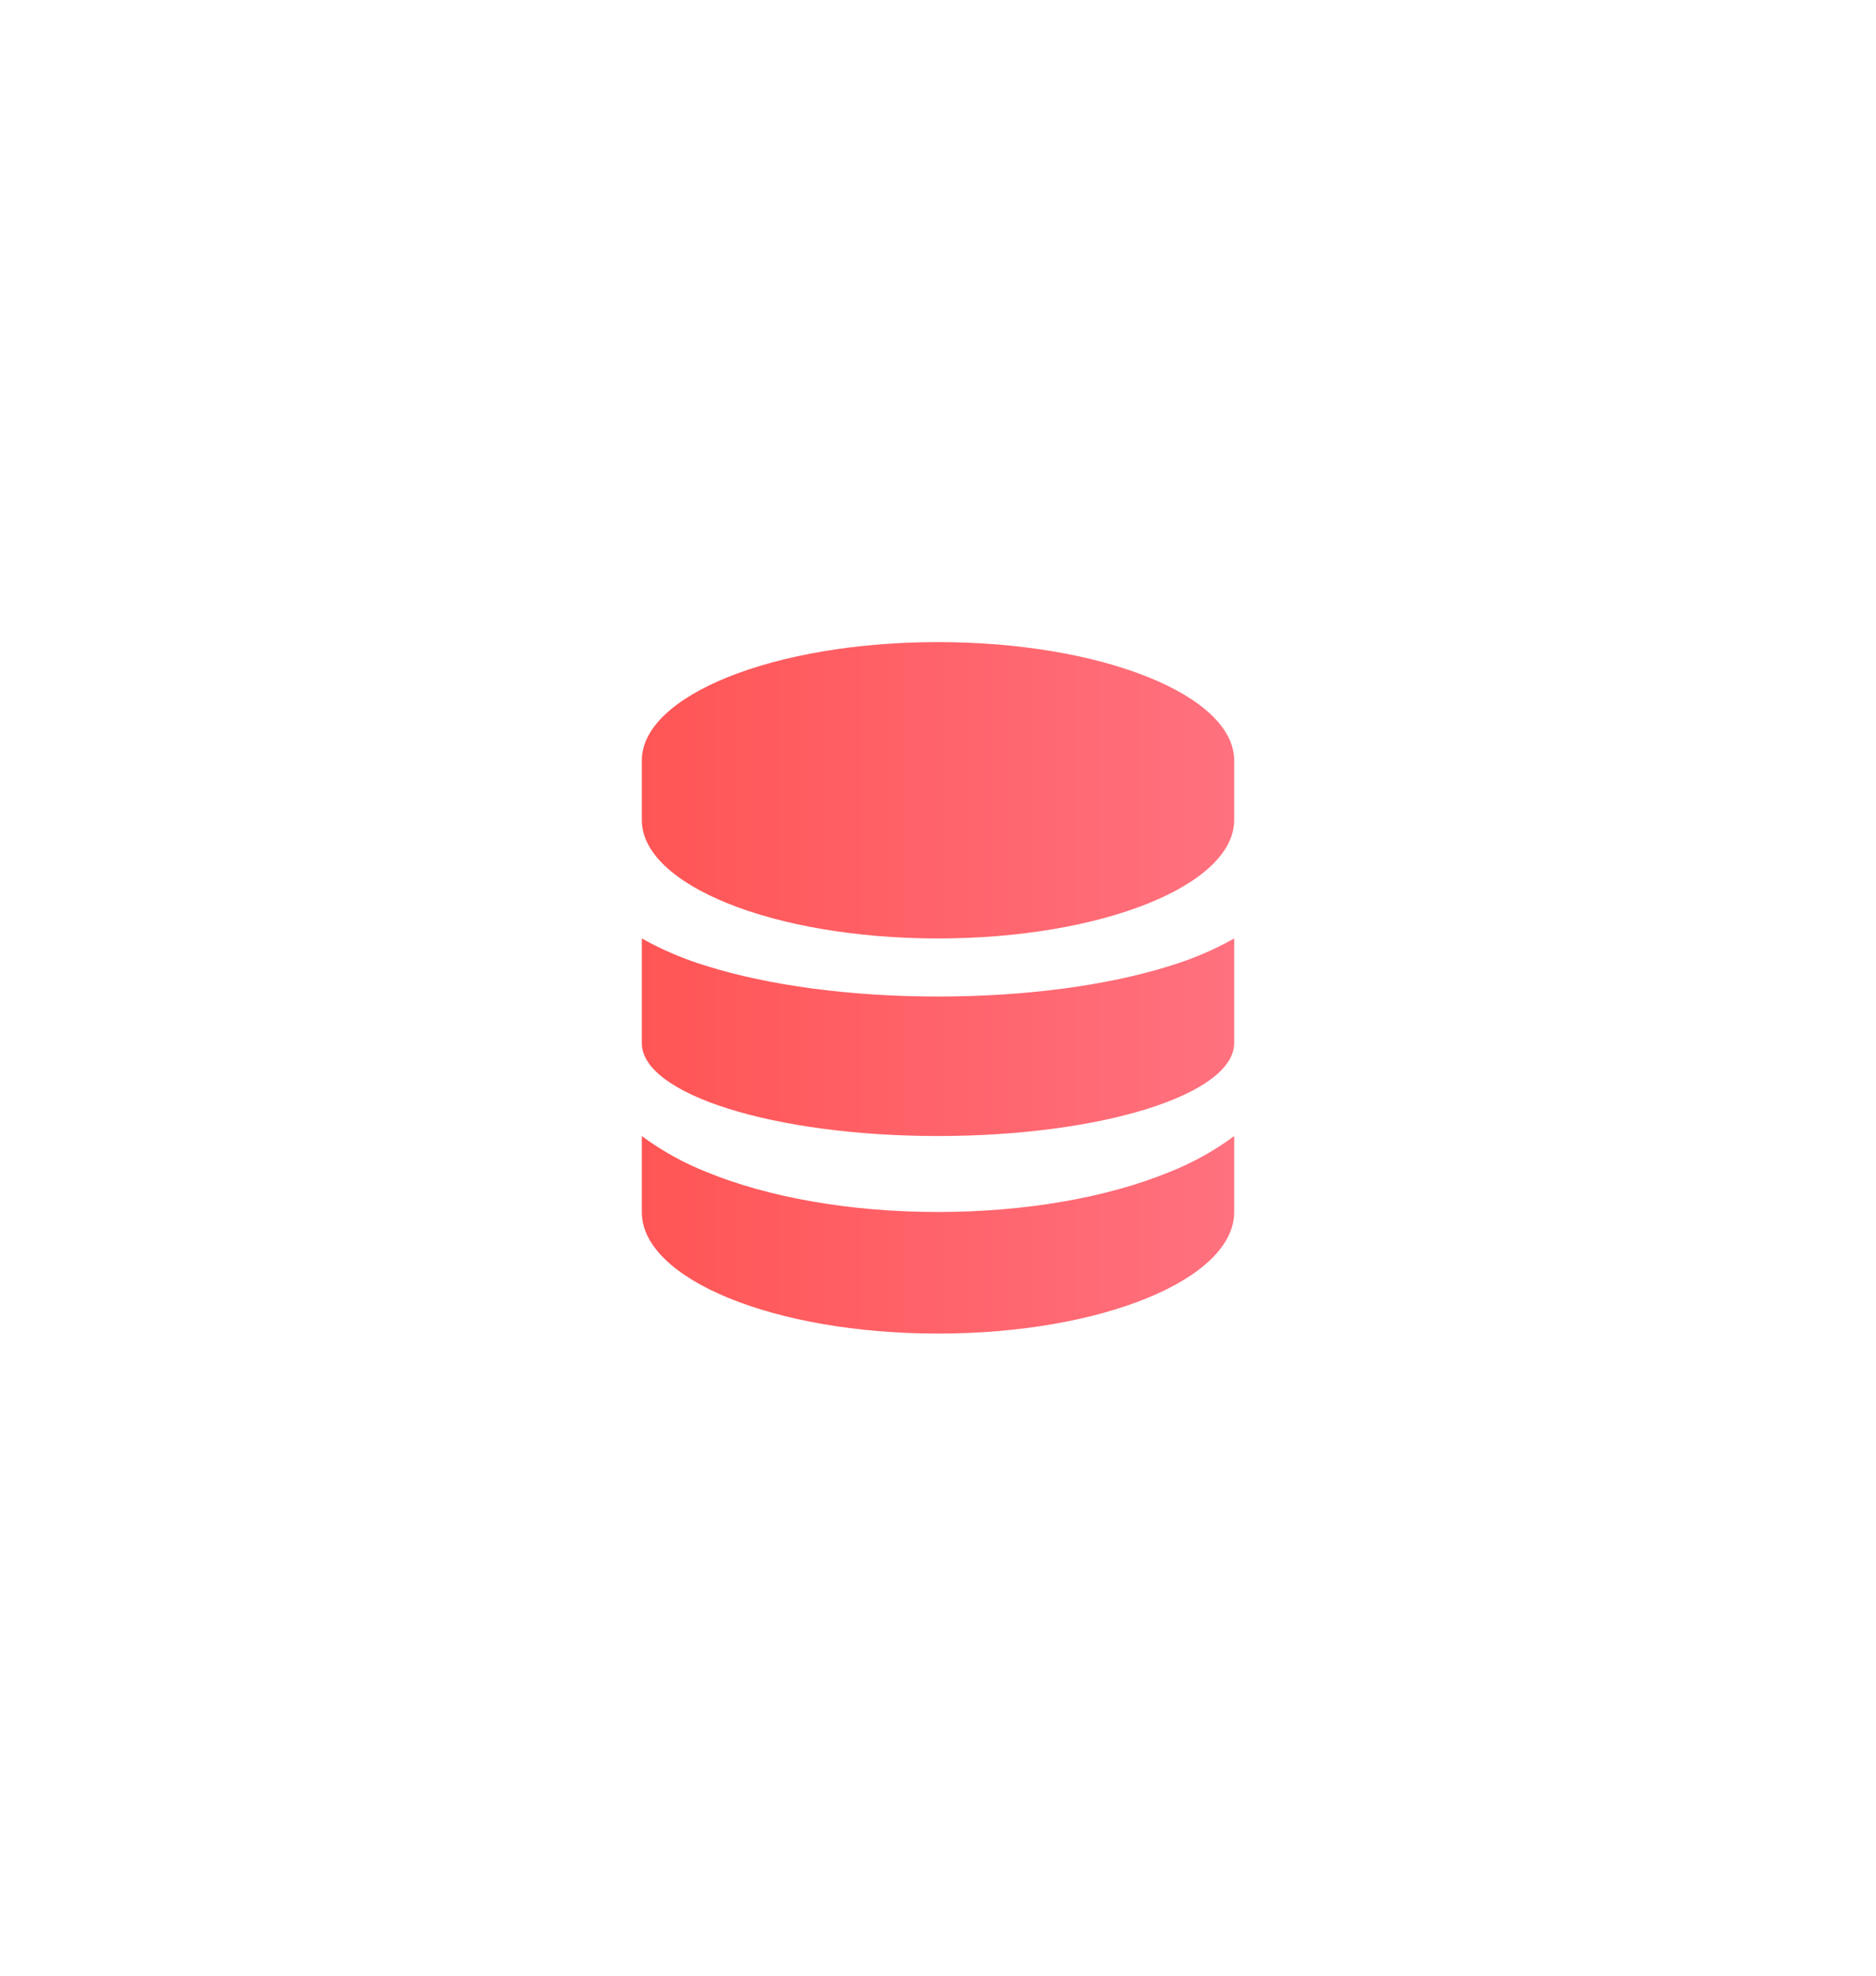 <svg width="38" height="40" viewBox="0 0 38 40" fill="none" xmlns="http://www.w3.org/2000/svg">
<g id="Group">
<g id="Vector" filter="url(#filter0_d_186_2923)">
<path d="M13 14.4C13 13.075 15.686 12 19 12C22.314 12 25 13.075 25 14.4V15.6C25 16.925 22.314 18 19 18C15.686 18 13 16.925 13 15.6V14.4Z" fill="url(#paint0_linear_186_2923)"/>
</g>
<g id="Vector_2" filter="url(#filter1_d_186_2923)">
<path d="M13 18V20.118C13 21.156 15.686 22 19 22C22.314 22 25 21.157 25 20.117V18C24.595 18.229 24.154 18.416 23.688 18.558C22.429 18.953 20.77 19.176 19 19.176C17.23 19.176 15.572 18.952 14.313 18.558C13.847 18.416 13.406 18.229 13.001 18H13Z" fill="url(#paint1_linear_186_2923)"/>
</g>
<g id="Vector_3" filter="url(#filter2_d_186_2923)">
<path d="M25 22.001C24.595 22.3 24.154 22.545 23.688 22.729C22.428 23.246 20.77 23.538 18.999 23.538C17.23 23.538 15.571 23.246 14.312 22.729C13.846 22.545 13.405 22.3 13 22V23.538C13 24.898 15.686 26 19 26C22.314 26 25 24.898 25 23.538V22.001Z" fill="url(#paint2_linear_186_2923)"/>
</g>
</g>
<defs>
<filter id="filter0_d_186_2923" x="0.7" y="0.7" width="36.6" height="30.6" filterUnits="userSpaceOnUse" color-interpolation-filters="sRGB">
<feFlood flood-opacity="0" result="BackgroundImageFix"/>
<feColorMatrix in="SourceAlpha" type="matrix" values="0 0 0 0 0 0 0 0 0 0 0 0 0 0 0 0 0 0 127 0" result="hardAlpha"/>
<feOffset dy="1"/>
<feGaussianBlur stdDeviation="6.15"/>
<feComposite in2="hardAlpha" operator="out"/>
<feColorMatrix type="matrix" values="0 0 0 0 1 0 0 0 0 0.075 0 0 0 0 0.09 0 0 0 0.42 0"/>
<feBlend mode="normal" in2="BackgroundImageFix" result="effect1_dropShadow_186_2923"/>
<feBlend mode="normal" in="SourceGraphic" in2="effect1_dropShadow_186_2923" result="shape"/>
</filter>
<filter id="filter1_d_186_2923" x="0.7" y="6.7" width="36.6" height="28.6" filterUnits="userSpaceOnUse" color-interpolation-filters="sRGB">
<feFlood flood-opacity="0" result="BackgroundImageFix"/>
<feColorMatrix in="SourceAlpha" type="matrix" values="0 0 0 0 0 0 0 0 0 0 0 0 0 0 0 0 0 0 127 0" result="hardAlpha"/>
<feOffset dy="1"/>
<feGaussianBlur stdDeviation="6.15"/>
<feComposite in2="hardAlpha" operator="out"/>
<feColorMatrix type="matrix" values="0 0 0 0 1 0 0 0 0 0.075 0 0 0 0 0.09 0 0 0 0.42 0"/>
<feBlend mode="normal" in2="BackgroundImageFix" result="effect1_dropShadow_186_2923"/>
<feBlend mode="normal" in="SourceGraphic" in2="effect1_dropShadow_186_2923" result="shape"/>
</filter>
<filter id="filter2_d_186_2923" x="0.7" y="10.7" width="36.6" height="28.6" filterUnits="userSpaceOnUse" color-interpolation-filters="sRGB">
<feFlood flood-opacity="0" result="BackgroundImageFix"/>
<feColorMatrix in="SourceAlpha" type="matrix" values="0 0 0 0 0 0 0 0 0 0 0 0 0 0 0 0 0 0 127 0" result="hardAlpha"/>
<feOffset dy="1"/>
<feGaussianBlur stdDeviation="6.15"/>
<feComposite in2="hardAlpha" operator="out"/>
<feColorMatrix type="matrix" values="0 0 0 0 1 0 0 0 0 0.075 0 0 0 0 0.09 0 0 0 0.42 0"/>
<feBlend mode="normal" in2="BackgroundImageFix" result="effect1_dropShadow_186_2923"/>
<feBlend mode="normal" in="SourceGraphic" in2="effect1_dropShadow_186_2923" result="shape"/>
</filter>
<linearGradient id="paint0_linear_186_2923" x1="13" y1="15" x2="25" y2="15" gradientUnits="userSpaceOnUse">
<stop stop-color="#FF5555"/>
<stop offset="1" stop-color="#FF717F"/>
</linearGradient>
<linearGradient id="paint1_linear_186_2923" x1="13" y1="20" x2="25" y2="20" gradientUnits="userSpaceOnUse">
<stop stop-color="#FF5555"/>
<stop offset="1" stop-color="#FF717F"/>
</linearGradient>
<linearGradient id="paint2_linear_186_2923" x1="13" y1="24" x2="25" y2="24" gradientUnits="userSpaceOnUse">
<stop stop-color="#FF5555"/>
<stop offset="1" stop-color="#FF717F"/>
</linearGradient>
</defs>
</svg>
